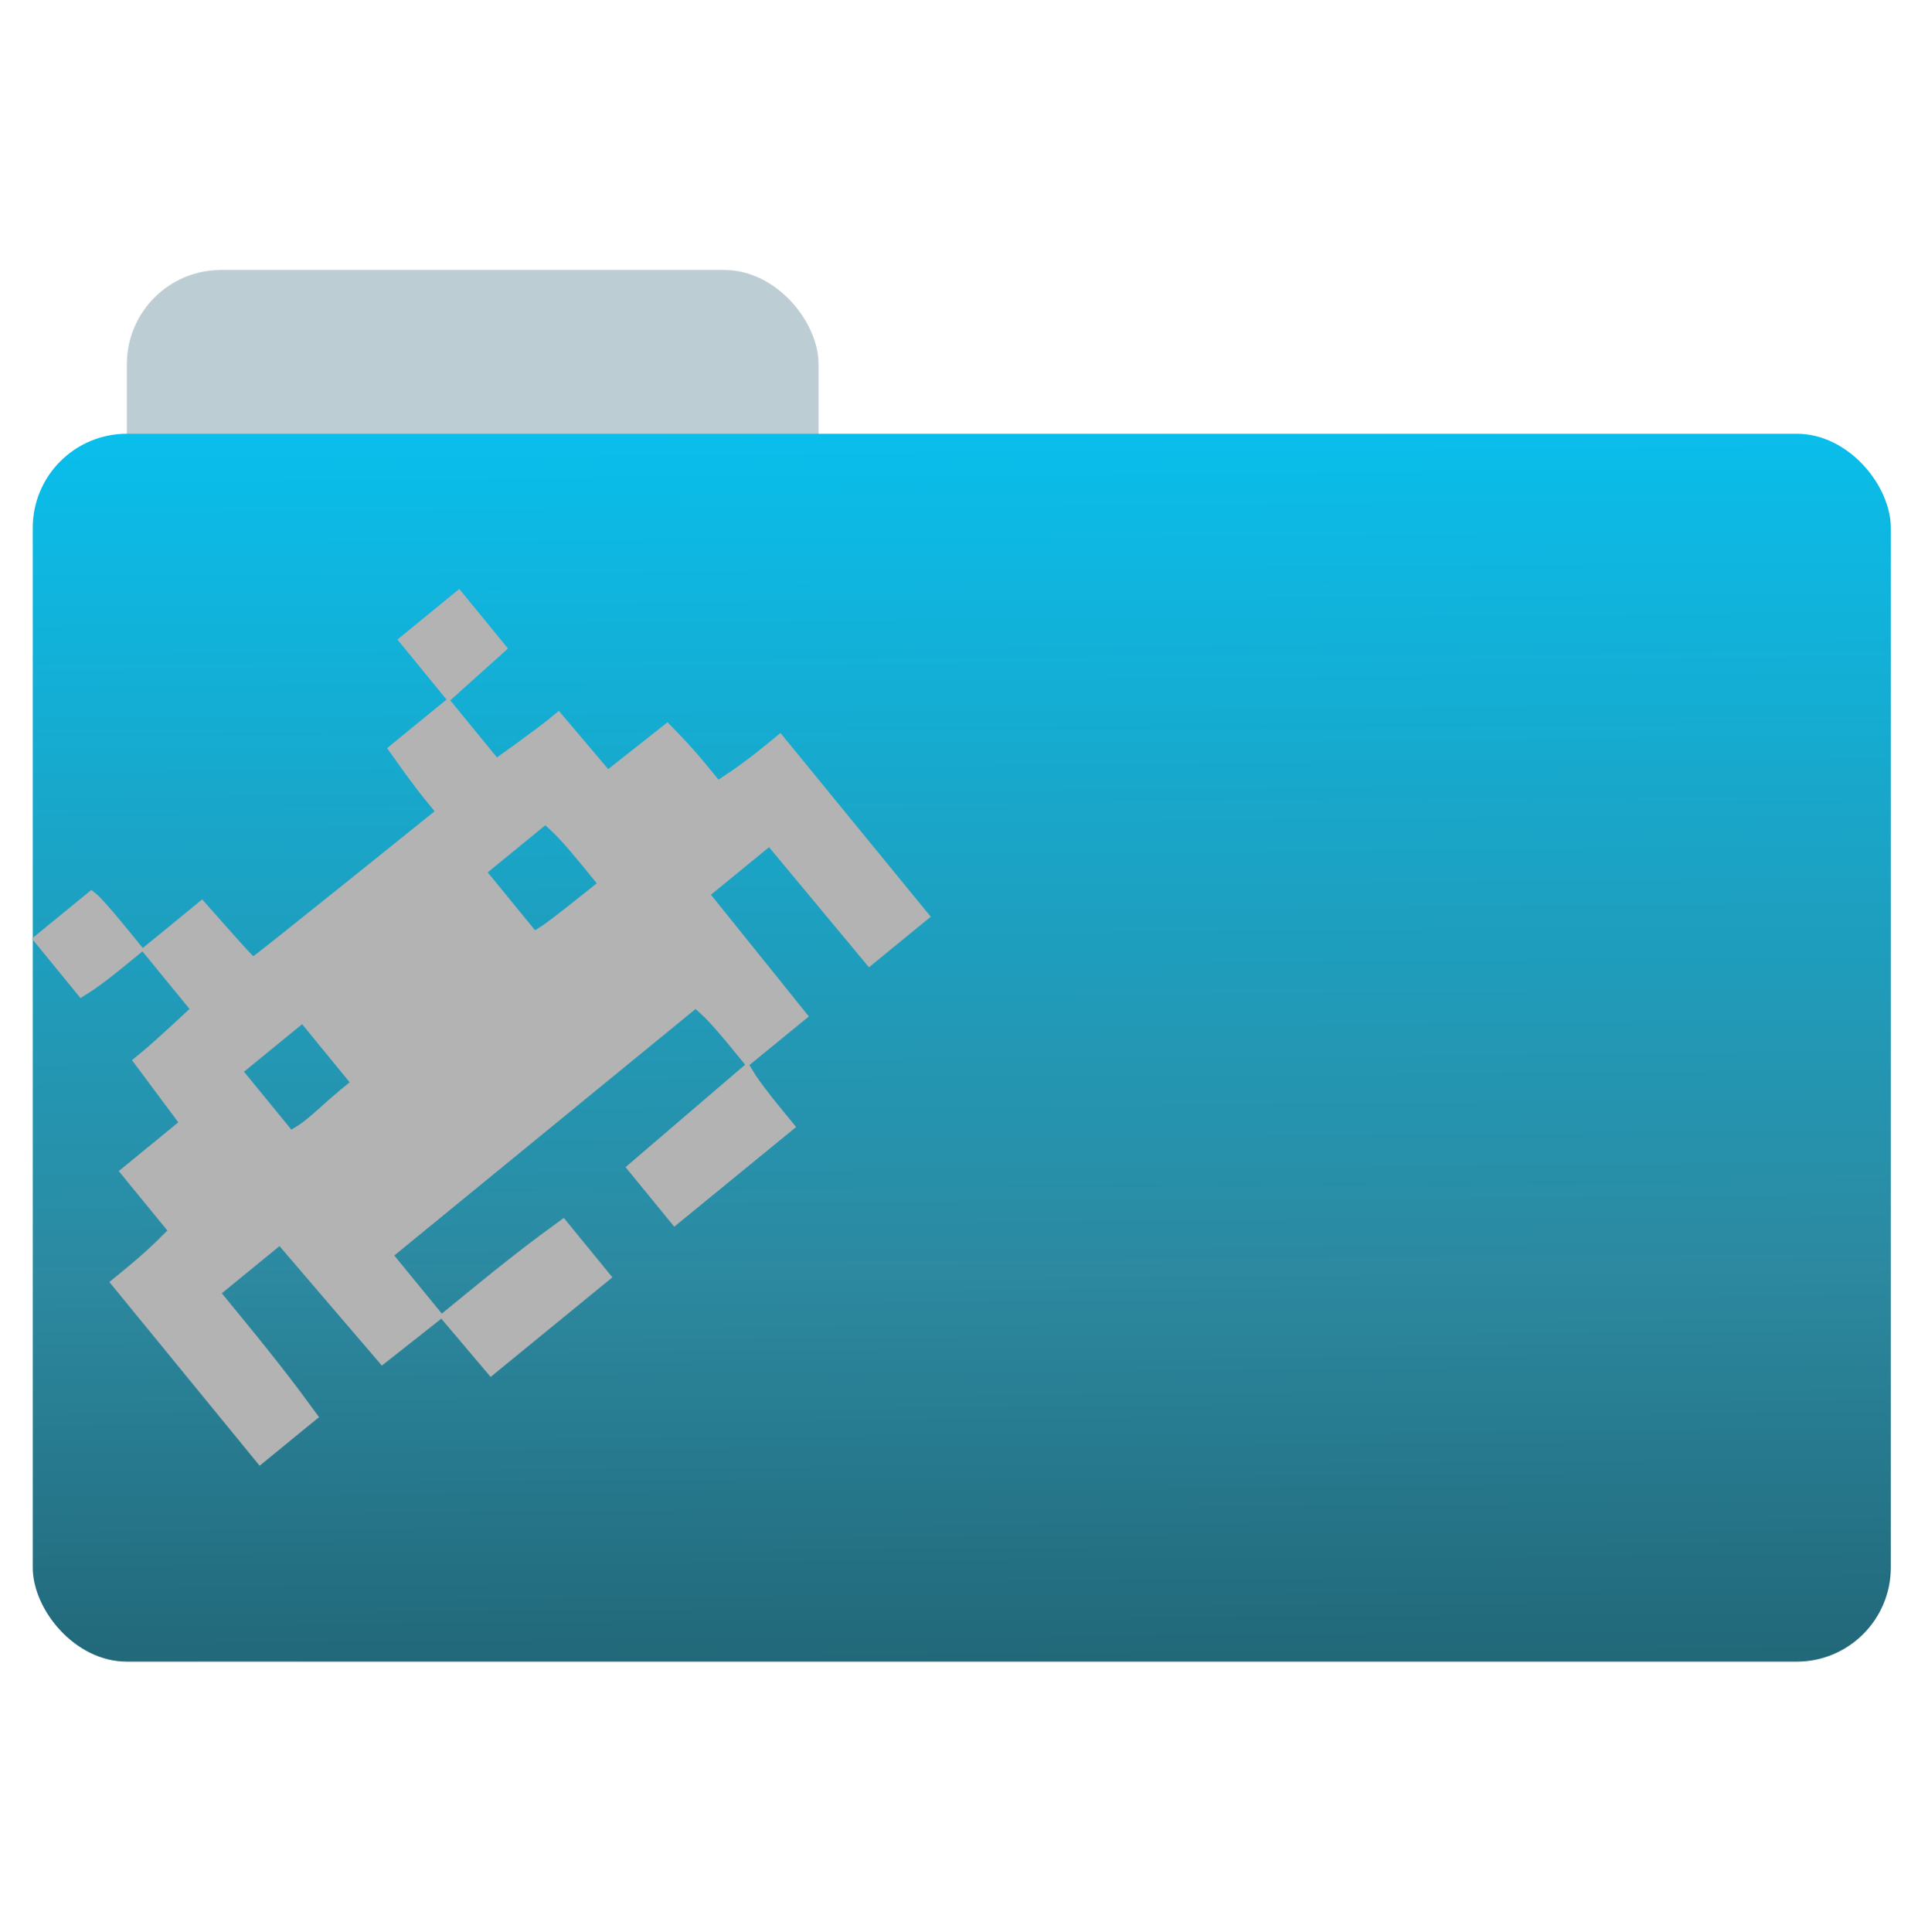 <?xml version="1.0" encoding="UTF-8" standalone="no"?>
<!-- Created with Inkscape (http://www.inkscape.org/) -->

<svg
   xmlns:dc="http://purl.org/dc/elements/1.1/"
   xmlns:cc="http://creativecommons.org/ns#"
   xmlns:rdf="http://www.w3.org/1999/02/22-rdf-syntax-ns#"
   xmlns:svg="http://www.w3.org/2000/svg"
   xmlns="http://www.w3.org/2000/svg"
   xmlns:xlink="http://www.w3.org/1999/xlink"
   xmlns:sodipodi="http://sodipodi.sourceforge.net/DTD/sodipodi-0.dtd"
   xmlns:inkscape="http://www.inkscape.org/namespaces/inkscape"
   id="svg2"
   version="1.1"
   inkscape:version="0.91 r"
   width="512"
   height="513"
   sodipodi:docname="folder-games.svg">
  <defs
     id="defs6">
    <linearGradient
       inkscape:collect="always"
       id="linearGradient3345">
      <stop
         style="stop-color:#ef7e2c;stop-opacity:1;"
         offset="0"
         id="stop3347" />
      <stop
         id="stop3353"
         offset="0"
         style="stop-color:#9ffe72;stop-opacity:1" />
      <stop
         style="stop-color:#51c626;stop-opacity:1"
         offset="0.51"
         id="stop3361" />
      <stop
         style="stop-color:#2aaf00;stop-opacity:1"
         offset="0.723"
         id="stop3357" />
      <stop
         id="stop3359"
         offset="0.888"
         style="stop-color:#009800;stop-opacity:1" />
      <stop
         style="stop-color:#ef7e2c;stop-opacity:0;"
         offset="1"
         id="stop3349" />
    </linearGradient>
    <linearGradient
       gradientUnits="userSpaceOnUse"
       y2="496.697"
       x2="268.456"
       y1="56.517"
       x1="265.195"
       id="linearGradient3594"
       xlink:href="#linearGradient3345"
       inkscape:collect="always" />
    <linearGradient
       id="linearGradient3388"
       inkscape:collect="always">
      <stop
         style="stop-color:#a43933;stop-opacity:0.592"
         offset="0"
         id="stop3400" />
      <stop
         id="stop3426"
         offset="0.256"
         style="stop-color:#a6ab91;stop-opacity:1" />
      <stop
         style="stop-color:#89906e;stop-opacity:1"
         offset="0.547"
         id="stop3428" />
      <stop
         id="stop3430"
         offset="0.834"
         style="stop-color:#4c4f3d;stop-opacity:1" />
      <stop
         id="stop3392"
         offset="1"
         style="stop-color:#000000;stop-opacity:0;" />
    </linearGradient>
    <linearGradient
       id="linearGradient4233">
      <stop
         style="stop-color:#716134;stop-opacity:1;"
         offset="0"
         id="stop4235" />
      <stop
         style="stop-color:#716134;stop-opacity:0;"
         offset="1"
         id="stop4237" />
    </linearGradient>
    <linearGradient
       id="linearGradient4232">
      <stop
         id="stop4234"
         offset="0"
         style="stop-color:#847b3d;stop-opacity:1;" />
      <stop
         id="stop4236"
         offset="1"
         style="stop-color:#a38c4a;stop-opacity:1;" />
    </linearGradient>
    <linearGradient
       id="linearGradient4172">
      <stop
         style="stop-color:#cd9e49;stop-opacity:1;"
         offset="0"
         id="stop4174" />
      <stop
         style="stop-color:#e1ca8a;stop-opacity:1;"
         offset="1"
         id="stop4176" />
    </linearGradient>
    <linearGradient
       gradientTransform="matrix(2.414,0,0,2.414,533.643,128.501)"
       y2="147.182"
       x2="59.899"
       y1="-32.655"
       x1="58.142"
       gradientUnits="userSpaceOnUse"
       id="linearGradient3402"
       xlink:href="#linearGradient3388"
       inkscape:collect="always" />
    <linearGradient
       gradientUnits="userSpaceOnUse"
       y2="496.697"
       x2="268.456"
       y1="56.517"
       x1="265.195"
       id="linearGradient3466"
       xlink:href="#linearGradient3345"
       inkscape:collect="always" />
    <linearGradient
       inkscape:collect="always"
       xlink:href="#linearGradient3345"
       id="linearGradient3468"
       x1="265.195"
       y1="56.517"
       x2="268.456"
       y2="496.697"
       gradientUnits="userSpaceOnUse" />
    <linearGradient
       inkscape:collect="always"
       id="linearGradient3414">
      <stop
         style="stop-color:#9a3b42;stop-opacity:1;"
         offset="0"
         id="stop3416" />
      <stop
         id="stop3422"
         offset="0.164"
         style="stop-color:#a7ac93;stop-opacity:1" />
      <stop
         style="stop-color:#8a916f;stop-opacity:1"
         offset="0.534"
         id="stop3424" />
      <stop
         id="stop3426-1"
         offset="0.902"
         style="stop-color:#454837;stop-opacity:1" />
      <stop
         style="stop-color:#9a3b42;stop-opacity:0;"
         offset="1"
         id="stop3418" />
    </linearGradient>
    <linearGradient
       inkscape:collect="always"
       xlink:href="#linearGradient3345"
       id="linearGradient3435"
       x1="265.195"
       y1="56.517"
       x2="268.456"
       y2="496.697"
       gradientUnits="userSpaceOnUse" />
    <linearGradient
       gradientUnits="userSpaceOnUse"
       y2="496.697"
       x2="268.456"
       y1="56.517"
       x1="265.195"
       id="linearGradient3437"
       xlink:href="#linearGradient3345"
       inkscape:collect="always" />
    <linearGradient
       inkscape:collect="always"
       xlink:href="#linearGradient3388"
       id="linearGradient3447"
       gradientUnits="userSpaceOnUse"
       x1="58.142"
       y1="-32.655"
       x2="59.899"
       y2="147.182"
       gradientTransform="matrix(2.414,0,0,2.414,533.643,128.501)" />
    <linearGradient
       gradientUnits="userSpaceOnUse"
       y2="428.225"
       x2="108.686"
       y1="49.996"
       x1="106.513"
       id="linearGradient3450"
       xlink:href="#linearGradient3414"
       inkscape:collect="always" />
    <linearGradient
       y2="428.225"
       x2="108.686"
       y1="49.996"
       x1="106.513"
       gradientUnits="userSpaceOnUse"
       id="linearGradient3452"
       xlink:href="#linearGradient3414"
       inkscape:collect="always" />
    <linearGradient
       y2="428.225"
       x2="108.686"
       y1="49.996"
       x1="106.513"
       gradientUnits="userSpaceOnUse"
       id="linearGradient3454"
       xlink:href="#linearGradient3414"
       inkscape:collect="always" />
    <linearGradient
       inkscape:collect="always"
       xlink:href="#linearGradient3345-0"
       id="linearGradient3351"
       x1="265.195"
       y1="56.517"
       x2="268.456"
       y2="496.697"
       gradientUnits="userSpaceOnUse" />
    <linearGradient
       inkscape:collect="always"
       id="linearGradient3345-0">
      <stop
         style="stop-color:#ef7e2c;stop-opacity:1;"
         offset="0"
         id="stop3347-4" />
      <stop
         style="stop-color:#00ccff;stop-opacity:1"
         offset="0"
         id="stop3361-8" />
      <stop
         id="stop3352"
         offset="0.639"
         style="stop-color:#2c89a0;stop-opacity:1" />
      <stop
         style="stop-color:#216778;stop-opacity:1"
         offset="0.88"
         id="stop3354" />
      <stop
         id="stop3359-2"
         offset="0.992"
         style="stop-color:#174e8c;stop-opacity:1" />
      <stop
         style="stop-color:#ef7e2c;stop-opacity:0;"
         offset="1"
         id="stop3349-1" />
    </linearGradient>
  </defs>
  <sodipodi:namedview
     pagecolor="#ffffff"
     bordercolor="#666666"
     borderopacity="1"
     objecttolerance="10"
     gridtolerance="10"
     guidetolerance="10"
     inkscape:pageopacity="0"
     inkscape:pageshadow="2"
     inkscape:window-width="1366"
     inkscape:window-height="744"
     id="namedview4"
     showgrid="false"
     inkscape:zoom="0.5"
     inkscape:cx="1031.4465"
     inkscape:cy="343.35255"
     inkscape:window-x="0"
     inkscape:window-y="24"
     inkscape:window-maximized="1"
     inkscape:current-layer="svg2"
     showguides="true"
     inkscape:guide-bbox="true">
    <sodipodi:guide
       position="71.992,441.27"
       orientation="0,1"
       id="guide3343" />
    <sodipodi:guide
       position="20.125,71.75"
       orientation="0,1"
       id="guide3345" />
    <sodipodi:guide
       position="8.662,301.802"
       orientation="1,0"
       id="guide3347" />
    <sodipodi:guide
       position="502.125,310.828"
       orientation="1,0"
       id="guide3349" />
  </sodipodi:namedview>
  <g
     transform="translate(-0.003,-0.035)"
     id="g3368">
    <rect
       ry="25"
       y="71.733"
       x="33.693"
       height="70.691"
       width="183.68"
       id="rect2984"
       style="fill:#bdcdd4;fill-opacity:1;fill-rule:evenodd;stroke:#000000;stroke-width:0;stroke-linecap:butt;stroke-linejoin:miter;stroke-miterlimit:4;stroke-dasharray:none;stroke-opacity:0" />
    <rect
       ry="25"
       y="115.208"
       x="8.695"
       height="326.059"
       width="493.436"
       id="rect2982"
       style="fill:url(#linearGradient3351);fill-opacity:1;fill-rule:evenodd;stroke:none;stroke-width:0;stroke-linecap:butt;stroke-linejoin:miter;stroke-miterlimit:4;stroke-dasharray:none;stroke-opacity:1" />
  </g>
  <rect
     style="opacity:0;fill:url(#linearGradient3402);fill-opacity:1;stroke-width:0.964"
     id="rect3872"
     height="309.019"
     width="309.019"
     y="128.501"
     x="533.643" />
  <path
     style="opacity:1;fill:#b3b3b3;fill-opacity:1;fill-rule:evenodd;stroke:none;stroke-width:35.6;stroke-miterlimit:4;stroke-dasharray:none;stroke-opacity:1"
     d="m 123.745,357.895 -6.551,-7.729 -7.892,6.227 -7.892,6.227 -13.592,-15.867 -13.592,-15.867 -7.659,6.265 -7.659,6.265 8.041,9.834 c 4.423,5.408 10.231,12.809 12.909,16.446 l 4.868,6.612 -7.889,6.453 -7.889,6.453 -19.954,-24.394 -19.954,-24.394 4.602,-3.77 c 2.531,-2.074 5.997,-5.15 7.703,-6.836 l 3.101,-3.066 -6.457,-7.893 -6.457,-7.893 7.909,-6.469 7.909,-6.469 -6.153,-8.262 -6.153,-8.262 2.604,-2.13 c 1.432,-1.171 4.872,-4.229 7.643,-6.794 l 5.039,-4.664 -6.25,-7.641 -6.25,-7.641 -5.356,4.372 c -2.945,2.406 -6.647,5.194 -8.226,6.197 l -2.87,1.824 -6.459,-7.896 -6.459,-7.896 7.903,-6.465 7.903,-6.465 1.584,1.301 c 0.871,0.716 3.943,4.186 6.827,7.711 l 5.243,6.41 7.888,-6.452 7.888,-6.452 6.665,7.529 c 3.666,4.141 6.78,7.534 6.92,7.541 0.14,0.007 11.027,-8.646 24.194,-19.228 l 23.939,-19.24 -2.661,-3.264 c -1.467,-1.793 -4.306,-5.565 -6.313,-8.379 l -3.649,-5.117 7.89,-6.454 7.89,-6.454 -6.516,-7.965 -6.516,-7.965 8.214,-6.719 8.214,-6.719 6.469,7.909 6.469,7.909 -7.669,6.878 -7.669,6.878 6.204,7.584 6.204,7.584 5.57,-4.015 c 3.064,-2.208 6.762,-4.989 8.218,-6.181 l 2.648,-2.166 6.551,7.729 6.551,7.729 7.881,-6.218 7.881,-6.218 3.426,3.534 c 1.885,1.944 4.93,5.372 6.767,7.619 l 3.341,4.085 3.62,-2.431 c 1.991,-1.337 5.694,-4.125 8.228,-6.195 l 4.608,-3.763 19.954,24.394 19.954,24.394 -8.207,6.713 -8.207,6.713 -13.264,-15.948 -13.264,-15.948 -7.716,6.312 -7.716,6.312 13.001,16.163 13.001,16.163 -7.891,6.455 -7.891,6.454 1.573,2.569 c 0.865,1.413 3.655,5.114 6.199,8.224 l 4.626,5.656 -16.18,13.235 -16.18,13.235 -6.468,-7.908 -6.468,-7.908 15.879,-13.602 15.879,-13.602 -4.372,-5.345 c -2.405,-2.94 -5.365,-6.268 -6.578,-7.396 l -2.206,-2.051 -40.008,32.726 -40.008,32.726 6.312,7.716 6.312,7.716 9.585,-7.837 c 5.271,-4.311 12.561,-10.028 16.197,-12.705 l 6.612,-4.868 6.453,7.889 6.453,7.889 -16.167,13.224 -16.167,13.224 -6.551,-7.729 2e-5,10e-6 z m -33.303,-68.524 2.414,-1.975 -6.312,-7.716 -6.312,-7.716 -7.716,6.312 -7.716,6.312 6.286,7.685 6.286,7.685 1.808,-1.092 c 0.994,-0.6 3.392,-2.538 5.328,-4.306 1.936,-1.768 4.607,-4.103 5.935,-5.189 l -4e-5,-5e-5 z M 153.853,228.893 c -2.544,-3.111 -5.619,-6.579 -6.832,-7.706 l -2.206,-2.051 -7.649,6.257 -7.649,6.257 6.286,7.685 6.286,7.685 1.782,-1.123 c 0.98,-0.618 4.668,-3.423 8.195,-6.235 l 6.413,-5.112 -4.626,-5.656 z"
     id="path3335"
     inkscape:connector-curvature="0" />
</svg>
